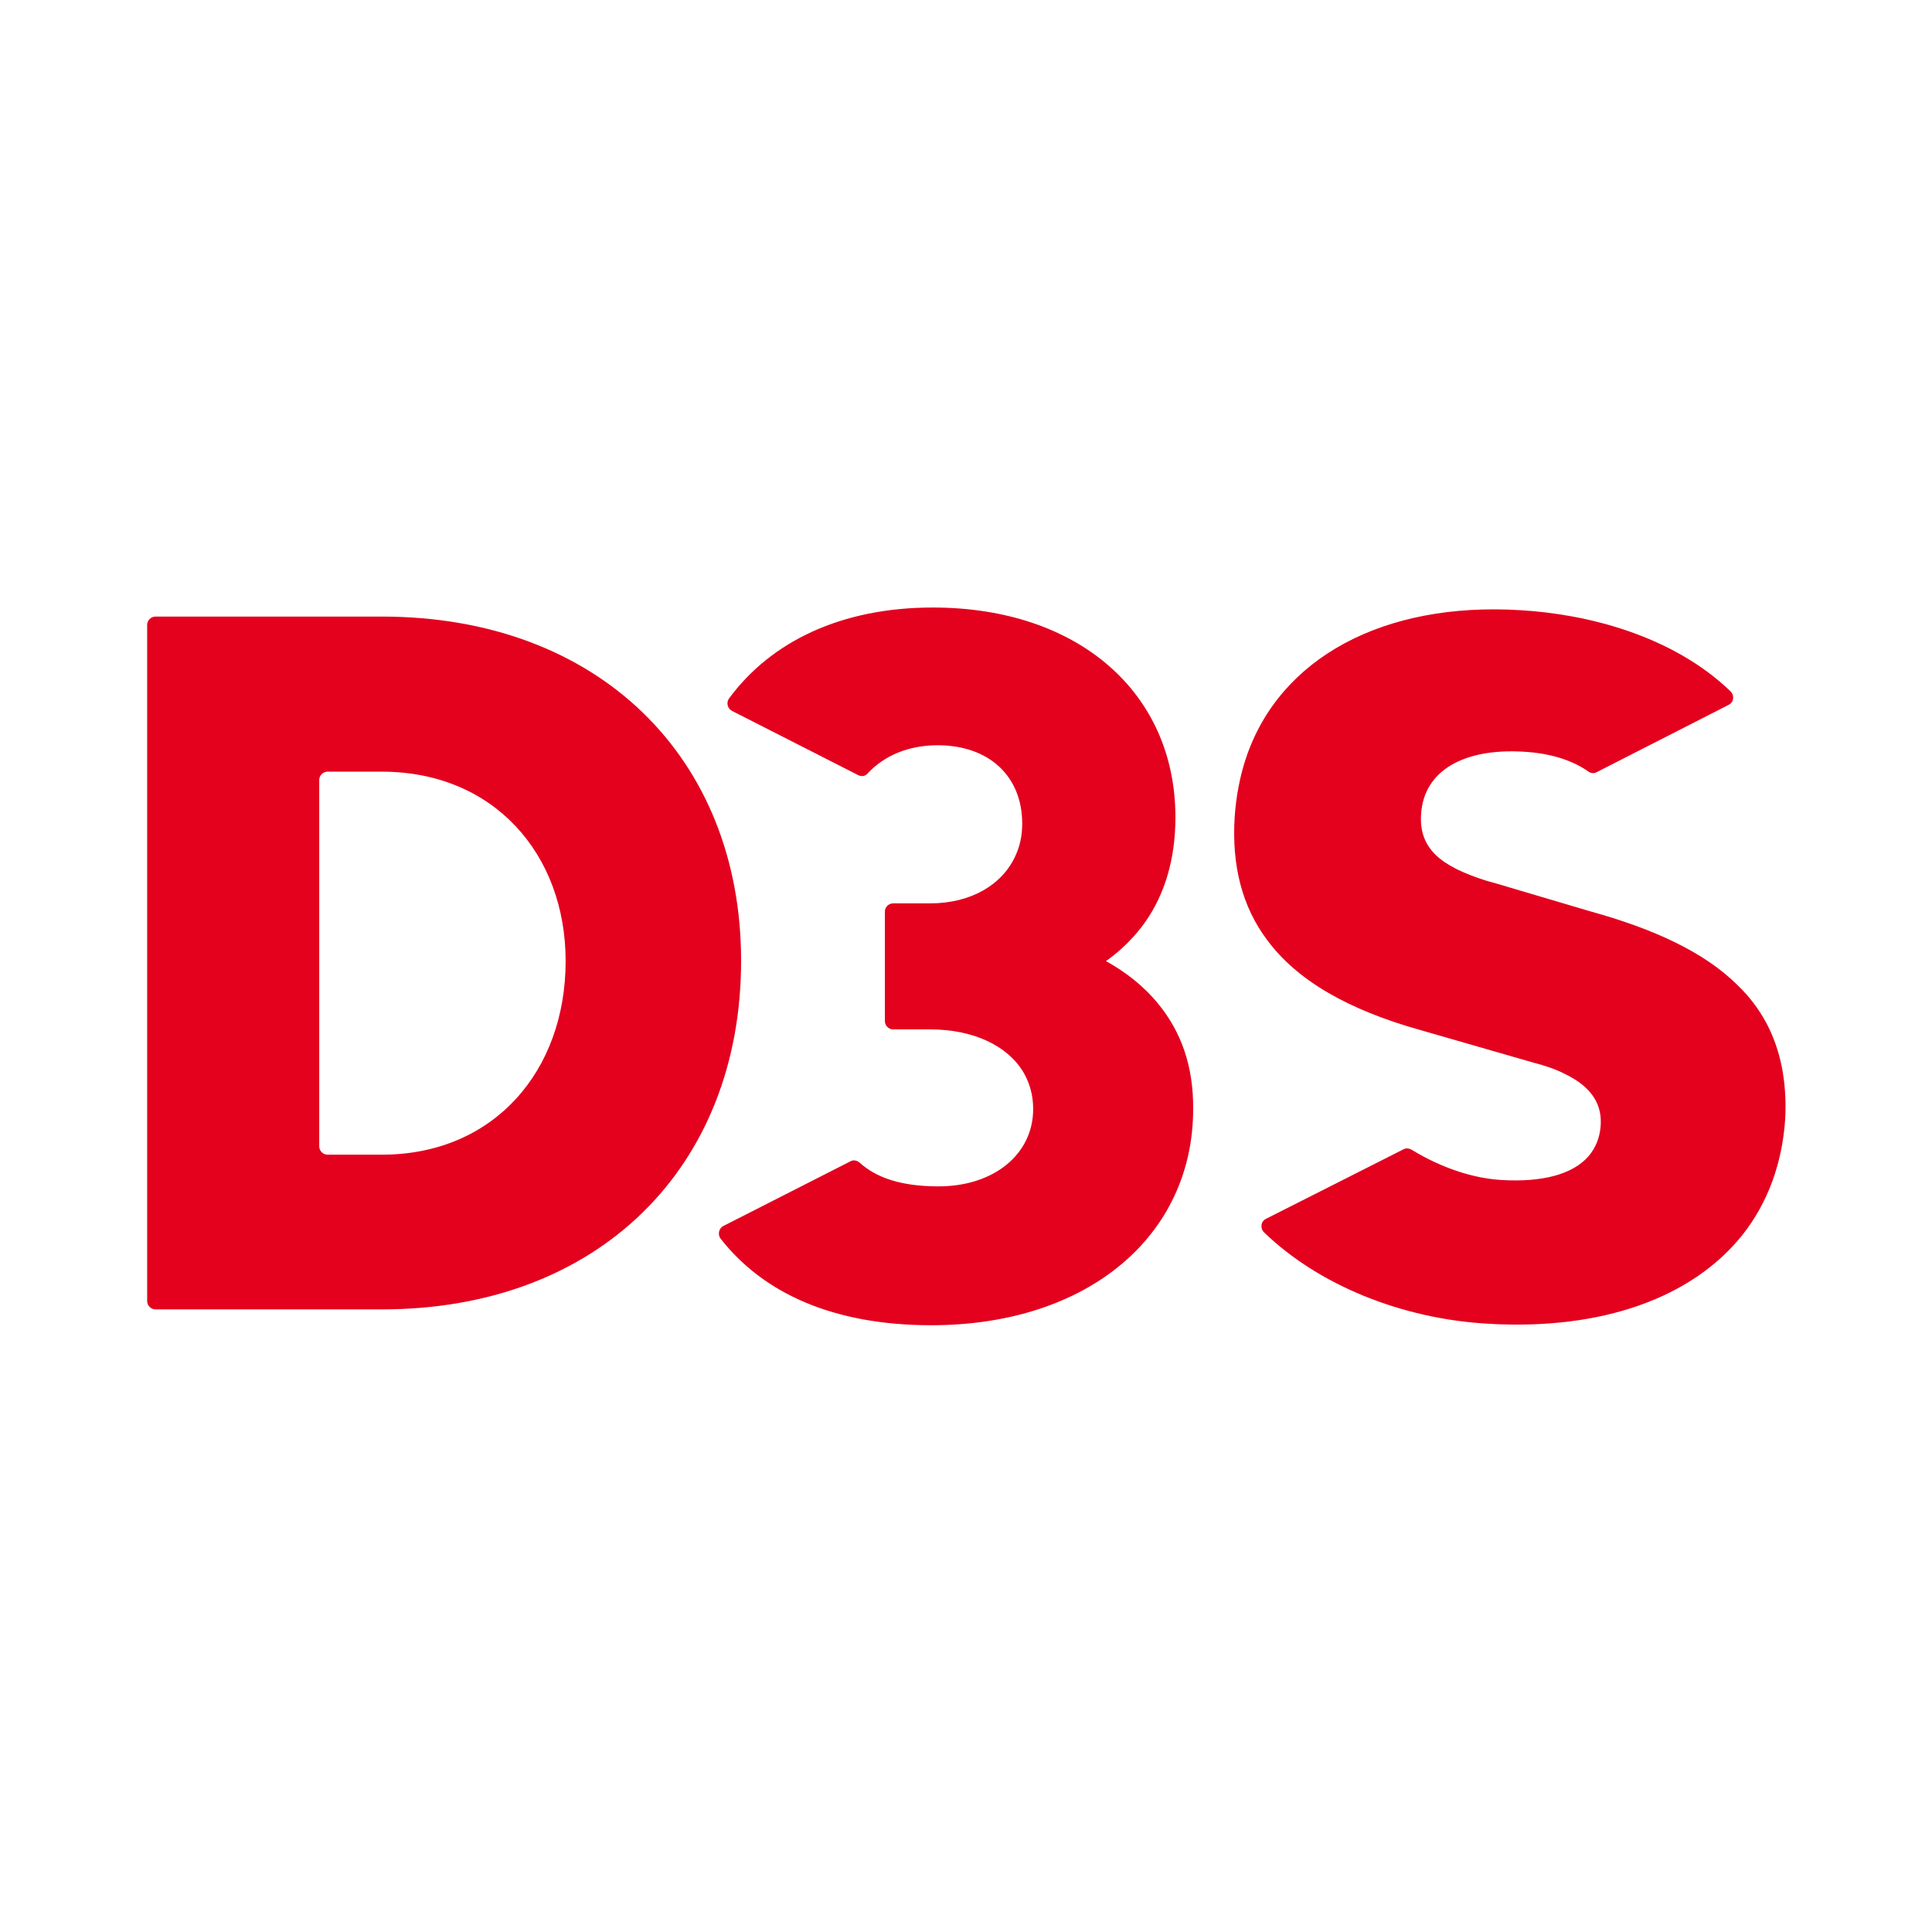 <?xml version="1.0" ?>
<svg xmlns="http://www.w3.org/2000/svg" baseProfile="tiny-ps" viewBox="0 0 512 512" xml:space="preserve">
	<g>
		<path fill="#E3011E" d="M101.2,163.4h-60c-1.2,0-2.2,1-2.2,2.2v179.2c0,1.2,1,2.2,2.2,2.2h60c57.5,0,95.2-37.8,95.2-92.4  C196.4,200.9,158.7,163.4,101.2,163.4z M101.2,306H86.8c-1.2,0-2.2-1-2.2-2.2v-97.1c0-1.2,1-2.2,2.2-2.2h14.4  c29.7,0,48.7,21.9,48.7,50.2C149.9,283.8,130.9,306,101.2,306z M307,266.1c-3.7-4.6-8.5-8.4-13.9-11.4c4.1-2.9,7.6-6.4,10.5-10.5  c5-7.2,7.9-16.4,7.9-27.6c0-33-25.7-55.6-64.3-55.6c-24.1,0-42.8,8.9-54,24.1c-0.8,1.1-0.4,2.7,0.8,3.3l33.4,17  c0.9,0.5,2,0.3,2.6-0.5c4.4-4.7,10.8-7.4,18.5-7.4c13.5,0,22.4,8.1,22.4,20.8c0,3.1-0.6,5.9-1.8,8.5c-3.5,7.7-11.8,12.6-22.6,12.6  h-9.8c-1.2,0-2.2,1-2.2,2.2v29c0,1.2,1,2.2,2.2,2.2h9.8c11.3,0,20.5,4.2,24.8,11.5c1.6,2.8,2.5,6,2.5,9.6  c0,11.9-10.3,20.5-25.1,20.5c-9.9,0-16.5-2.3-20.9-6.3c-0.7-0.6-1.7-0.8-2.5-0.3l-33.6,17.1c-1.2,0.6-1.6,2.3-0.7,3.4  c11.3,14.4,29.8,22.9,55.8,22.9c41.6,0,69.4-23.8,69.4-57.3C316.3,282.4,312.9,273.3,307,266.1z M468.1,271.1c-2-3.7-4.5-7-7.5-9.9  c-9-9-22.6-15.1-39.2-19.7l-25-7.4c-0.8-0.2-1.7-0.5-2.5-0.7h0c-6-1.9-10.5-4-13.5-6.9c0,0,0,0,0,0c-2.8-2.8-4.1-6.2-3.8-10.7  c0.7-11.7,11.5-17.5,27-16.6c7.4,0.4,13.1,2.3,17.4,5.3c0.7,0.5,1.5,0.5,2.2,0.1l34.9-17.8c1.4-0.7,1.6-2.5,0.5-3.6  c-15.5-14.9-38.2-20.5-55.8-21.5c-36.1-2.2-63.7,12.6-72.6,39.2c-1.6,4.8-2.6,10-3,15.6c-0.8,13,2,23.8,8.6,32.6  c7.9,10.7,21.4,18.5,40.7,23.9l29.5,8.5c3.5,0.9,6.4,1.9,8.7,3.1c7.9,3.8,9.8,8.8,9.5,13.6c-0.2,3.2-1.3,6-3.3,8.3  c-4.1,4.6-11.9,6.9-23.2,6.2c-9.2-0.6-17.7-4.4-23.6-8c-0.7-0.4-1.5-0.5-2.2-0.1L335.5,323c-1.4,0.7-1.6,2.5-0.5,3.6  c14.5,14,36.5,22.9,59.3,24.2c30.3,1.8,54.3-6.9,67.6-23.7c6.5-8.3,10.4-18.6,11.2-30.6C473.6,286.4,471.8,278.1,468.1,271.1z"/>
	</g>
</svg>